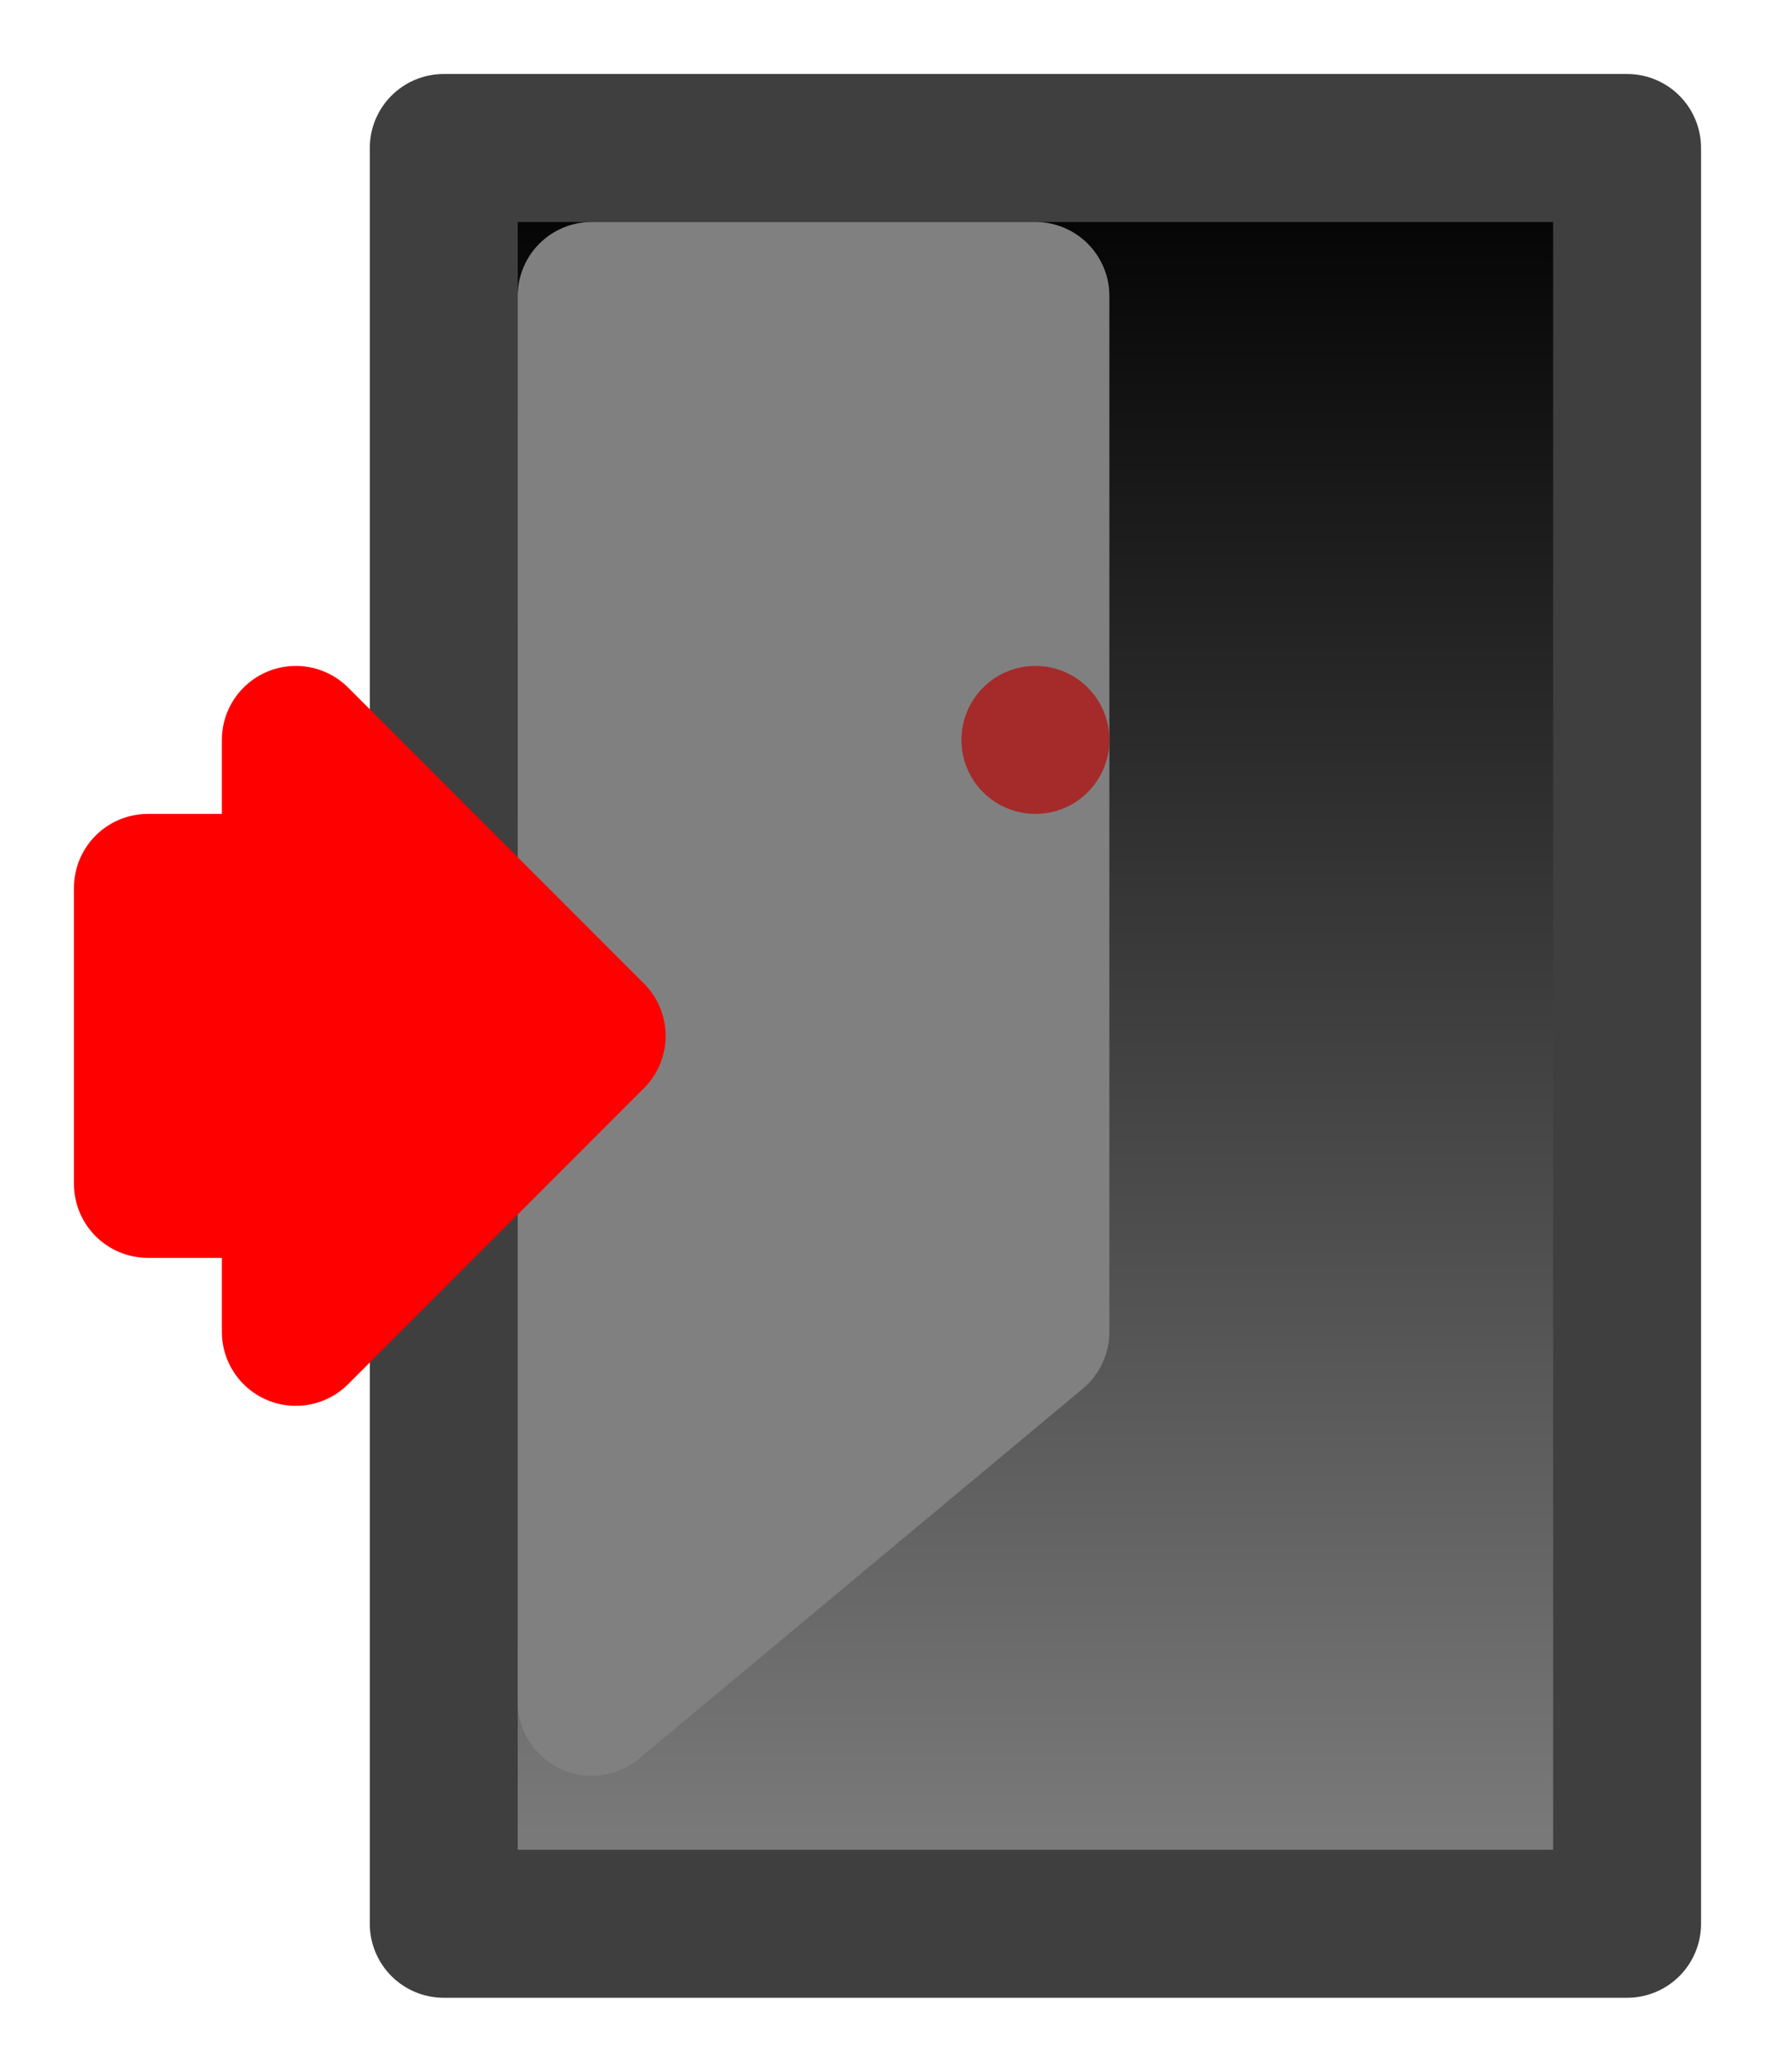 <?xml version="1.0" encoding="utf-8" standalone="no"?>
<!DOCTYPE svg PUBLIC "-//W3C//DTD SVG 1.1//EN" "http://www.w3.org/Graphics/SVG/1.1/DTD/svg11.dtd">
<svg version = "1.1" xmlns = "http://www.w3.org/2000/svg" height = "14" width = "12">
	<g stroke-width = "1" stroke-linecap = "round" stroke-linejoin = "round">
		<defs>
			<linearGradient id="MyGradient" x1 = "50%" y1 = "0%" x2 = "50%" y2 = "100%">
				<stop offset="0%" stop-color="black" />
				<stop offset="100%" stop-color="grey" />
			</linearGradient>
		</defs>
		<rect x = "3" y = "1" width = "8" height = "12" stroke = "#3f3f3f" fill="url(#MyGradient)"/>
		<polygon points = "4,2 7,2 7,9 4,11.5" stroke = "grey" stroke-linejoin = "miter" fill = "grey"/>
		<circle cx = "7" cy = "5" r = "0.5" fill = "brown" stroke = "none" />
		<polygon points = "1,6 2,6 2,5 4,7 2,9 2,8 1,8" stroke = "red" fill = "red"/>
	</g>
</svg>
